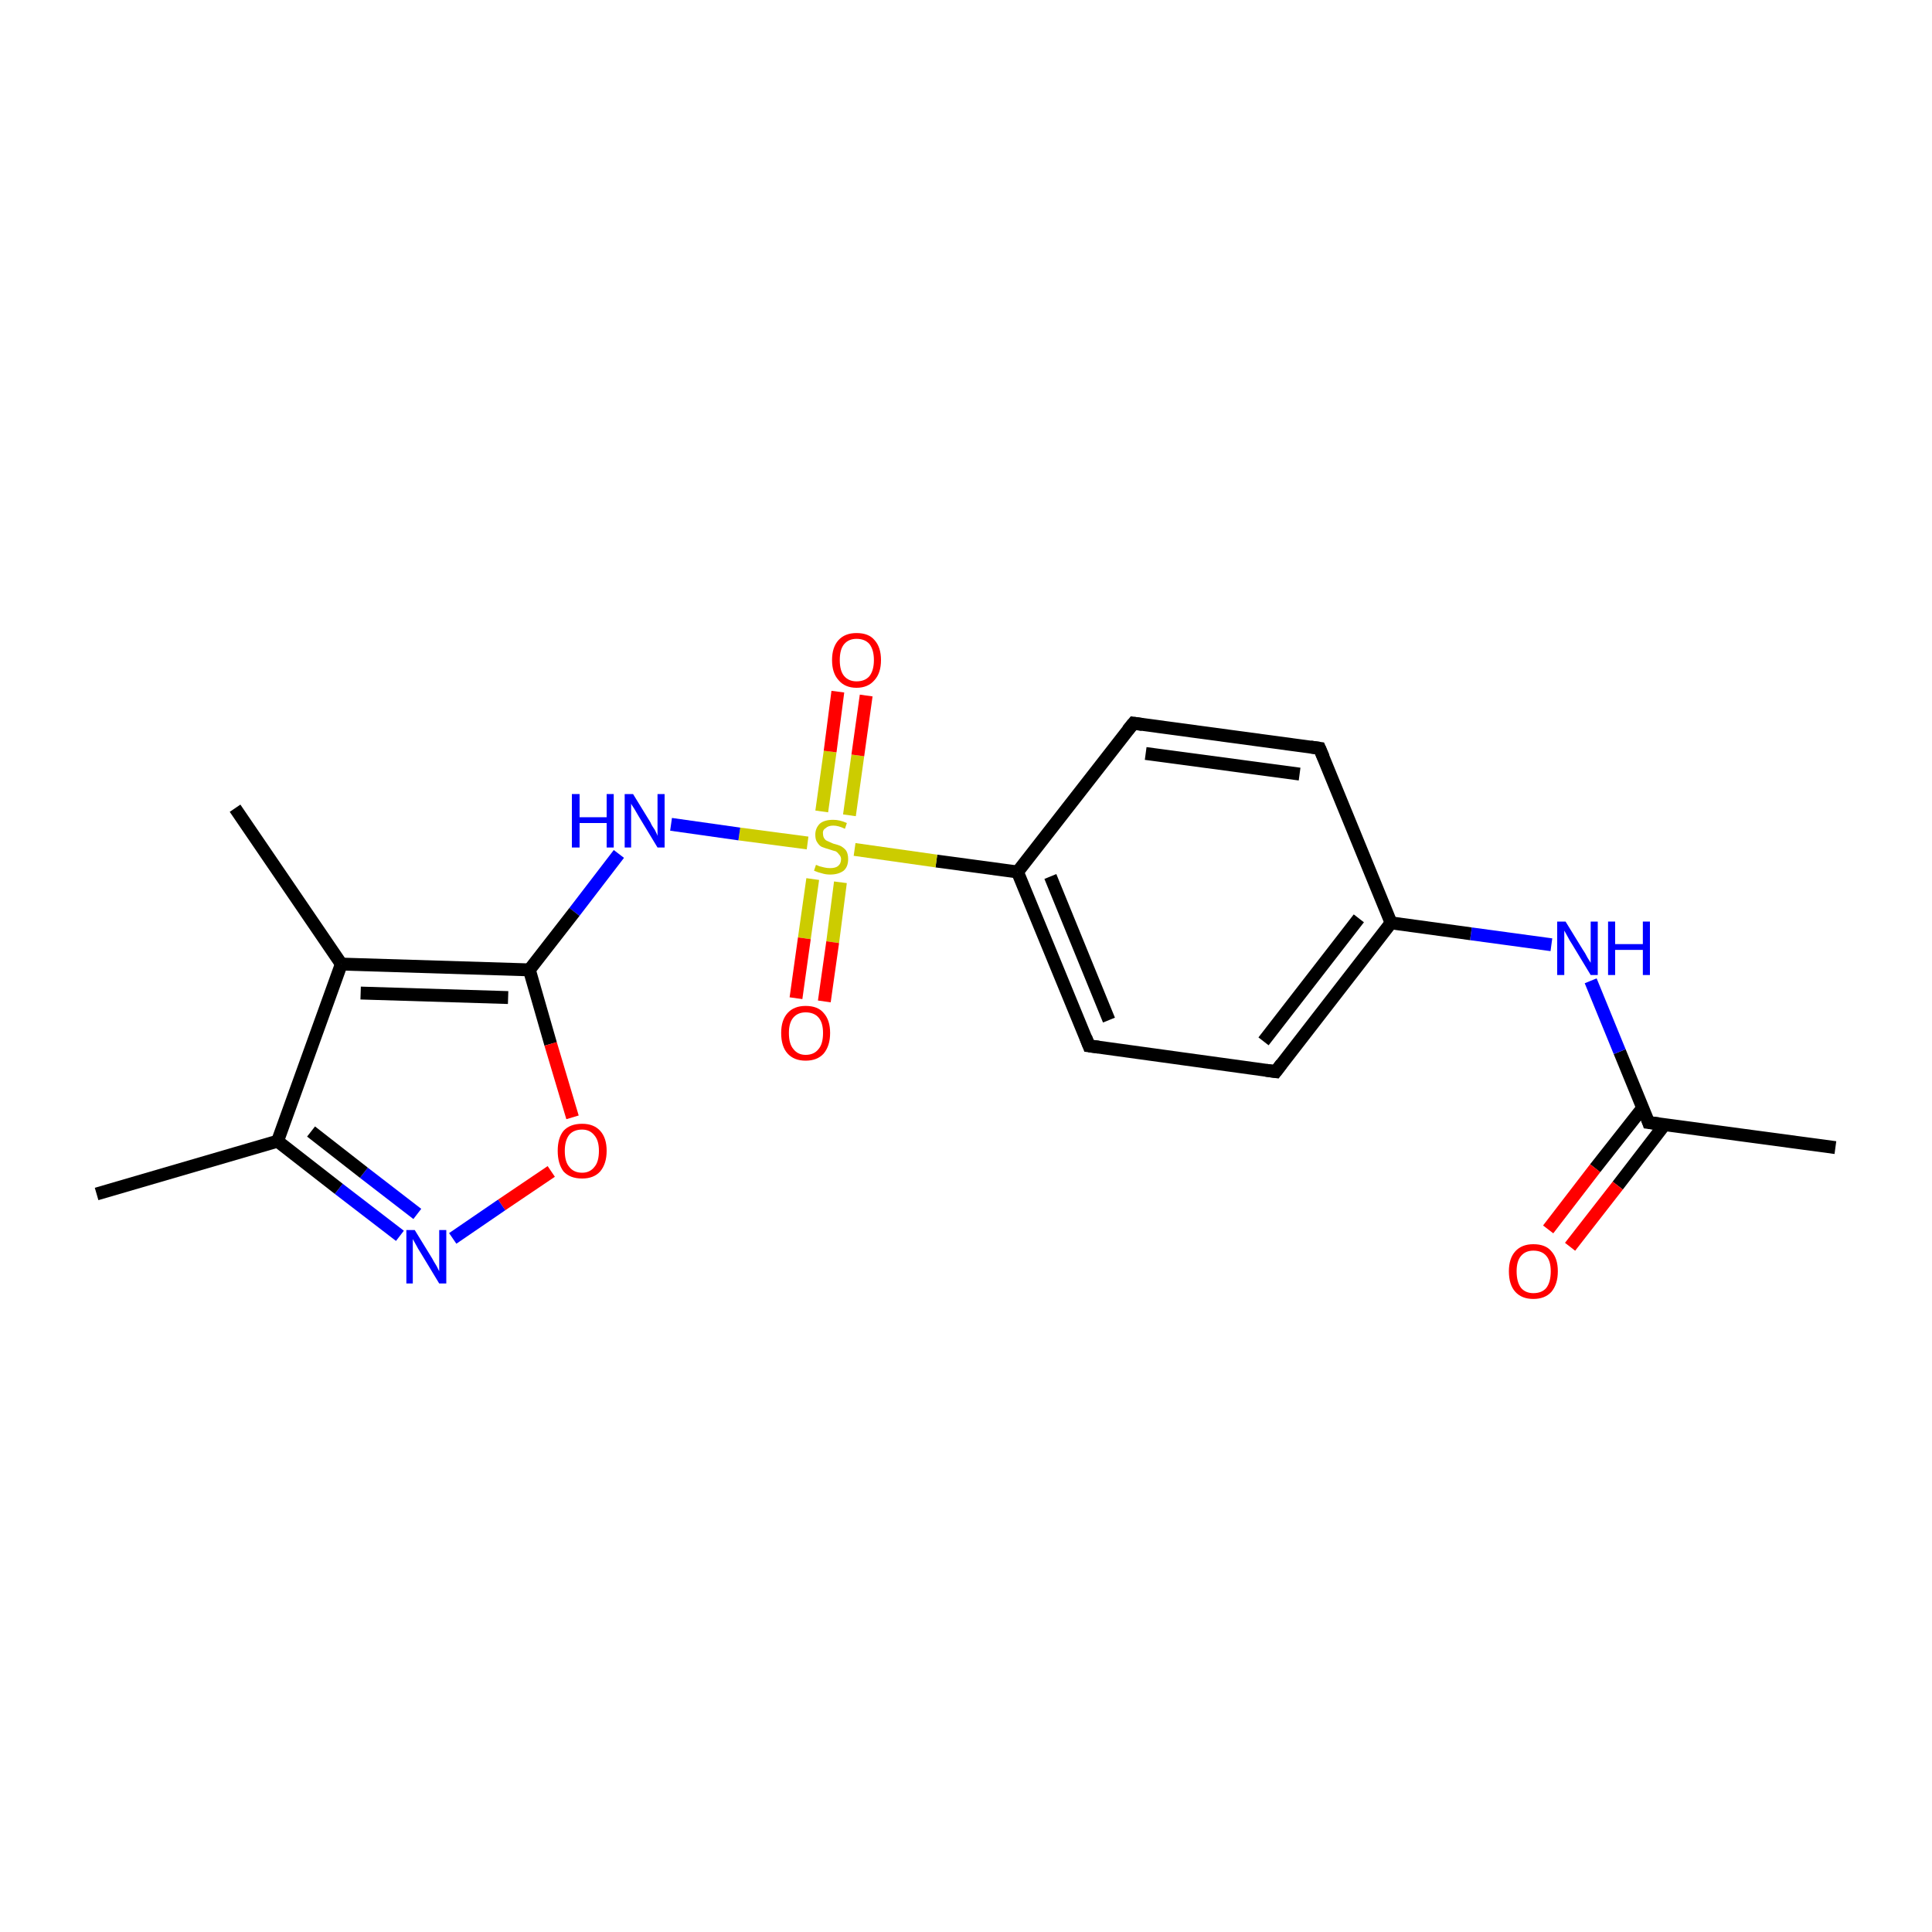 <?xml version='1.0' encoding='iso-8859-1'?>
<svg version='1.1' baseProfile='full'
              xmlns='http://www.w3.org/2000/svg'
                      xmlns:rdkit='http://www.rdkit.org/xml'
                      xmlns:xlink='http://www.w3.org/1999/xlink'
                  xml:space='preserve'
width='300px' height='300px' viewBox='0 0 300 300'>
<!-- END OF HEADER -->
<rect style='opacity:1.0;fill:#FFFFFF;stroke:none' width='300.0' height='300.0' x='0.0' y='0.0'> </rect>
<path class='bond-0 atom-0 atom-1' d='M 285.0,178.2 L 256.0,174.3' style='fill:none;fill-rule:evenodd;stroke:#000000;stroke-width:2.0px;stroke-linecap:butt;stroke-linejoin:miter;stroke-opacity:1' />
<path class='bond-1 atom-1 atom-2' d='M 255.1,172.0 L 247.7,181.4' style='fill:none;fill-rule:evenodd;stroke:#000000;stroke-width:2.0px;stroke-linecap:butt;stroke-linejoin:miter;stroke-opacity:1' />
<path class='bond-1 atom-1 atom-2' d='M 247.7,181.4 L 240.4,190.9' style='fill:none;fill-rule:evenodd;stroke:#FF0000;stroke-width:2.0px;stroke-linecap:butt;stroke-linejoin:miter;stroke-opacity:1' />
<path class='bond-1 atom-1 atom-2' d='M 258.5,174.6 L 251.2,184.1' style='fill:none;fill-rule:evenodd;stroke:#000000;stroke-width:2.0px;stroke-linecap:butt;stroke-linejoin:miter;stroke-opacity:1' />
<path class='bond-1 atom-1 atom-2' d='M 251.2,184.1 L 243.8,193.6' style='fill:none;fill-rule:evenodd;stroke:#FF0000;stroke-width:2.0px;stroke-linecap:butt;stroke-linejoin:miter;stroke-opacity:1' />
<path class='bond-2 atom-1 atom-3' d='M 256.0,174.3 L 251.5,163.3' style='fill:none;fill-rule:evenodd;stroke:#000000;stroke-width:2.0px;stroke-linecap:butt;stroke-linejoin:miter;stroke-opacity:1' />
<path class='bond-2 atom-1 atom-3' d='M 251.5,163.3 L 247.0,152.3' style='fill:none;fill-rule:evenodd;stroke:#0000FF;stroke-width:2.0px;stroke-linecap:butt;stroke-linejoin:miter;stroke-opacity:1' />
<path class='bond-3 atom-3 atom-4' d='M 240.9,146.7 L 228.4,145.0' style='fill:none;fill-rule:evenodd;stroke:#0000FF;stroke-width:2.0px;stroke-linecap:butt;stroke-linejoin:miter;stroke-opacity:1' />
<path class='bond-3 atom-3 atom-4' d='M 228.4,145.0 L 216.0,143.3' style='fill:none;fill-rule:evenodd;stroke:#000000;stroke-width:2.0px;stroke-linecap:butt;stroke-linejoin:miter;stroke-opacity:1' />
<path class='bond-4 atom-4 atom-5' d='M 216.0,143.3 L 198.1,166.4' style='fill:none;fill-rule:evenodd;stroke:#000000;stroke-width:2.0px;stroke-linecap:butt;stroke-linejoin:miter;stroke-opacity:1' />
<path class='bond-4 atom-4 atom-5' d='M 211.0,142.6 L 196.2,161.7' style='fill:none;fill-rule:evenodd;stroke:#000000;stroke-width:2.0px;stroke-linecap:butt;stroke-linejoin:miter;stroke-opacity:1' />
<path class='bond-5 atom-5 atom-6' d='M 198.1,166.4 L 169.1,162.4' style='fill:none;fill-rule:evenodd;stroke:#000000;stroke-width:2.0px;stroke-linecap:butt;stroke-linejoin:miter;stroke-opacity:1' />
<path class='bond-6 atom-6 atom-7' d='M 169.1,162.4 L 158.0,135.4' style='fill:none;fill-rule:evenodd;stroke:#000000;stroke-width:2.0px;stroke-linecap:butt;stroke-linejoin:miter;stroke-opacity:1' />
<path class='bond-6 atom-6 atom-7' d='M 172.2,158.4 L 163.1,136.1' style='fill:none;fill-rule:evenodd;stroke:#000000;stroke-width:2.0px;stroke-linecap:butt;stroke-linejoin:miter;stroke-opacity:1' />
<path class='bond-7 atom-7 atom-8' d='M 158.0,135.4 L 145.4,133.7' style='fill:none;fill-rule:evenodd;stroke:#000000;stroke-width:2.0px;stroke-linecap:butt;stroke-linejoin:miter;stroke-opacity:1' />
<path class='bond-7 atom-7 atom-8' d='M 145.4,133.7 L 132.7,131.9' style='fill:none;fill-rule:evenodd;stroke:#CCCC00;stroke-width:2.0px;stroke-linecap:butt;stroke-linejoin:miter;stroke-opacity:1' />
<path class='bond-8 atom-8 atom-9' d='M 131.9,126.6 L 133.2,117.3' style='fill:none;fill-rule:evenodd;stroke:#CCCC00;stroke-width:2.0px;stroke-linecap:butt;stroke-linejoin:miter;stroke-opacity:1' />
<path class='bond-8 atom-8 atom-9' d='M 133.2,117.3 L 134.5,108.0' style='fill:none;fill-rule:evenodd;stroke:#FF0000;stroke-width:2.0px;stroke-linecap:butt;stroke-linejoin:miter;stroke-opacity:1' />
<path class='bond-8 atom-8 atom-9' d='M 127.6,126.0 L 128.9,116.7' style='fill:none;fill-rule:evenodd;stroke:#CCCC00;stroke-width:2.0px;stroke-linecap:butt;stroke-linejoin:miter;stroke-opacity:1' />
<path class='bond-8 atom-8 atom-9' d='M 128.9,116.7 L 130.1,107.4' style='fill:none;fill-rule:evenodd;stroke:#FF0000;stroke-width:2.0px;stroke-linecap:butt;stroke-linejoin:miter;stroke-opacity:1' />
<path class='bond-9 atom-8 atom-10' d='M 126.2,136.5 L 124.9,145.7' style='fill:none;fill-rule:evenodd;stroke:#CCCC00;stroke-width:2.0px;stroke-linecap:butt;stroke-linejoin:miter;stroke-opacity:1' />
<path class='bond-9 atom-8 atom-10' d='M 124.9,145.7 L 123.6,155.0' style='fill:none;fill-rule:evenodd;stroke:#FF0000;stroke-width:2.0px;stroke-linecap:butt;stroke-linejoin:miter;stroke-opacity:1' />
<path class='bond-9 atom-8 atom-10' d='M 130.5,137.0 L 129.3,146.3' style='fill:none;fill-rule:evenodd;stroke:#CCCC00;stroke-width:2.0px;stroke-linecap:butt;stroke-linejoin:miter;stroke-opacity:1' />
<path class='bond-9 atom-8 atom-10' d='M 129.3,146.3 L 128.0,155.5' style='fill:none;fill-rule:evenodd;stroke:#FF0000;stroke-width:2.0px;stroke-linecap:butt;stroke-linejoin:miter;stroke-opacity:1' />
<path class='bond-10 atom-8 atom-11' d='M 125.4,130.9 L 114.8,129.5' style='fill:none;fill-rule:evenodd;stroke:#CCCC00;stroke-width:2.0px;stroke-linecap:butt;stroke-linejoin:miter;stroke-opacity:1' />
<path class='bond-10 atom-8 atom-11' d='M 114.8,129.5 L 104.2,128.0' style='fill:none;fill-rule:evenodd;stroke:#0000FF;stroke-width:2.0px;stroke-linecap:butt;stroke-linejoin:miter;stroke-opacity:1' />
<path class='bond-11 atom-11 atom-12' d='M 96.1,132.6 L 89.2,141.6' style='fill:none;fill-rule:evenodd;stroke:#0000FF;stroke-width:2.0px;stroke-linecap:butt;stroke-linejoin:miter;stroke-opacity:1' />
<path class='bond-11 atom-11 atom-12' d='M 89.2,141.6 L 82.2,150.6' style='fill:none;fill-rule:evenodd;stroke:#000000;stroke-width:2.0px;stroke-linecap:butt;stroke-linejoin:miter;stroke-opacity:1' />
<path class='bond-12 atom-12 atom-13' d='M 82.2,150.6 L 85.5,162.1' style='fill:none;fill-rule:evenodd;stroke:#000000;stroke-width:2.0px;stroke-linecap:butt;stroke-linejoin:miter;stroke-opacity:1' />
<path class='bond-12 atom-12 atom-13' d='M 85.5,162.1 L 88.9,173.5' style='fill:none;fill-rule:evenodd;stroke:#FF0000;stroke-width:2.0px;stroke-linecap:butt;stroke-linejoin:miter;stroke-opacity:1' />
<path class='bond-13 atom-13 atom-14' d='M 85.6,181.9 L 77.9,187.1' style='fill:none;fill-rule:evenodd;stroke:#FF0000;stroke-width:2.0px;stroke-linecap:butt;stroke-linejoin:miter;stroke-opacity:1' />
<path class='bond-13 atom-13 atom-14' d='M 77.9,187.1 L 70.3,192.3' style='fill:none;fill-rule:evenodd;stroke:#0000FF;stroke-width:2.0px;stroke-linecap:butt;stroke-linejoin:miter;stroke-opacity:1' />
<path class='bond-14 atom-14 atom-15' d='M 62.1,191.9 L 52.6,184.6' style='fill:none;fill-rule:evenodd;stroke:#0000FF;stroke-width:2.0px;stroke-linecap:butt;stroke-linejoin:miter;stroke-opacity:1' />
<path class='bond-14 atom-14 atom-15' d='M 52.6,184.6 L 43.1,177.2' style='fill:none;fill-rule:evenodd;stroke:#000000;stroke-width:2.0px;stroke-linecap:butt;stroke-linejoin:miter;stroke-opacity:1' />
<path class='bond-14 atom-14 atom-15' d='M 64.8,188.5 L 56.5,182.1' style='fill:none;fill-rule:evenodd;stroke:#0000FF;stroke-width:2.0px;stroke-linecap:butt;stroke-linejoin:miter;stroke-opacity:1' />
<path class='bond-14 atom-14 atom-15' d='M 56.5,182.1 L 48.3,175.7' style='fill:none;fill-rule:evenodd;stroke:#000000;stroke-width:2.0px;stroke-linecap:butt;stroke-linejoin:miter;stroke-opacity:1' />
<path class='bond-15 atom-15 atom-16' d='M 43.1,177.2 L 15.0,185.4' style='fill:none;fill-rule:evenodd;stroke:#000000;stroke-width:2.0px;stroke-linecap:butt;stroke-linejoin:miter;stroke-opacity:1' />
<path class='bond-16 atom-15 atom-17' d='M 43.1,177.2 L 53.0,149.7' style='fill:none;fill-rule:evenodd;stroke:#000000;stroke-width:2.0px;stroke-linecap:butt;stroke-linejoin:miter;stroke-opacity:1' />
<path class='bond-17 atom-17 atom-18' d='M 53.0,149.7 L 36.5,125.5' style='fill:none;fill-rule:evenodd;stroke:#000000;stroke-width:2.0px;stroke-linecap:butt;stroke-linejoin:miter;stroke-opacity:1' />
<path class='bond-18 atom-7 atom-19' d='M 158.0,135.4 L 176.0,112.3' style='fill:none;fill-rule:evenodd;stroke:#000000;stroke-width:2.0px;stroke-linecap:butt;stroke-linejoin:miter;stroke-opacity:1' />
<path class='bond-19 atom-19 atom-20' d='M 176.0,112.3 L 204.9,116.2' style='fill:none;fill-rule:evenodd;stroke:#000000;stroke-width:2.0px;stroke-linecap:butt;stroke-linejoin:miter;stroke-opacity:1' />
<path class='bond-19 atom-19 atom-20' d='M 177.9,117.0 L 201.8,120.2' style='fill:none;fill-rule:evenodd;stroke:#000000;stroke-width:2.0px;stroke-linecap:butt;stroke-linejoin:miter;stroke-opacity:1' />
<path class='bond-20 atom-20 atom-4' d='M 204.9,116.2 L 216.0,143.3' style='fill:none;fill-rule:evenodd;stroke:#000000;stroke-width:2.0px;stroke-linecap:butt;stroke-linejoin:miter;stroke-opacity:1' />
<path class='bond-21 atom-17 atom-12' d='M 53.0,149.7 L 82.2,150.6' style='fill:none;fill-rule:evenodd;stroke:#000000;stroke-width:2.0px;stroke-linecap:butt;stroke-linejoin:miter;stroke-opacity:1' />
<path class='bond-21 atom-17 atom-12' d='M 56.0,154.2 L 78.9,154.9' style='fill:none;fill-rule:evenodd;stroke:#000000;stroke-width:2.0px;stroke-linecap:butt;stroke-linejoin:miter;stroke-opacity:1' />
<path d='M 257.5,174.5 L 256.0,174.3 L 255.8,173.7' style='fill:none;stroke:#000000;stroke-width:2.0px;stroke-linecap:butt;stroke-linejoin:miter;stroke-miterlimit:10;stroke-opacity:1;' />
<path d='M 199.0,165.2 L 198.1,166.4 L 196.6,166.2' style='fill:none;stroke:#000000;stroke-width:2.0px;stroke-linecap:butt;stroke-linejoin:miter;stroke-miterlimit:10;stroke-opacity:1;' />
<path d='M 170.6,162.6 L 169.1,162.4 L 168.6,161.1' style='fill:none;stroke:#000000;stroke-width:2.0px;stroke-linecap:butt;stroke-linejoin:miter;stroke-miterlimit:10;stroke-opacity:1;' />
<path d='M 175.1,113.4 L 176.0,112.3 L 177.4,112.5' style='fill:none;stroke:#000000;stroke-width:2.0px;stroke-linecap:butt;stroke-linejoin:miter;stroke-miterlimit:10;stroke-opacity:1;' />
<path d='M 203.5,116.0 L 204.9,116.2 L 205.5,117.6' style='fill:none;stroke:#000000;stroke-width:2.0px;stroke-linecap:butt;stroke-linejoin:miter;stroke-miterlimit:10;stroke-opacity:1;' />
<path class='atom-2' d='M 234.3 197.4
Q 234.3 195.4, 235.3 194.3
Q 236.3 193.2, 238.1 193.2
Q 240.0 193.2, 240.9 194.3
Q 241.9 195.4, 241.9 197.4
Q 241.9 199.4, 240.9 200.6
Q 239.9 201.7, 238.1 201.7
Q 236.3 201.7, 235.3 200.6
Q 234.3 199.5, 234.3 197.4
M 238.1 200.8
Q 239.4 200.8, 240.1 200.0
Q 240.8 199.1, 240.8 197.4
Q 240.8 195.8, 240.1 195.0
Q 239.4 194.2, 238.1 194.2
Q 236.9 194.2, 236.2 195.0
Q 235.5 195.8, 235.5 197.4
Q 235.5 199.1, 236.2 200.0
Q 236.9 200.8, 238.1 200.8
' fill='#FF0000'/>
<path class='atom-3' d='M 243.1 143.1
L 245.8 147.5
Q 246.1 147.9, 246.5 148.7
Q 247.0 149.5, 247.0 149.5
L 247.0 143.1
L 248.1 143.1
L 248.1 151.4
L 247.0 151.4
L 244.1 146.6
Q 243.7 146.0, 243.4 145.4
Q 243.0 144.7, 242.9 144.5
L 242.9 151.4
L 241.8 151.4
L 241.8 143.1
L 243.1 143.1
' fill='#0000FF'/>
<path class='atom-3' d='M 249.7 143.1
L 250.8 143.1
L 250.8 146.6
L 255.1 146.6
L 255.1 143.1
L 256.2 143.1
L 256.2 151.4
L 255.1 151.4
L 255.1 147.5
L 250.8 147.5
L 250.8 151.4
L 249.7 151.4
L 249.7 143.1
' fill='#0000FF'/>
<path class='atom-8' d='M 126.7 134.3
Q 126.8 134.3, 127.2 134.5
Q 127.6 134.6, 128.0 134.7
Q 128.4 134.8, 128.9 134.8
Q 129.7 134.8, 130.1 134.5
Q 130.6 134.1, 130.6 133.4
Q 130.6 133.0, 130.3 132.7
Q 130.1 132.4, 129.8 132.2
Q 129.4 132.1, 128.8 131.9
Q 128.1 131.7, 127.6 131.5
Q 127.2 131.3, 126.9 130.8
Q 126.6 130.4, 126.6 129.6
Q 126.6 128.6, 127.3 127.9
Q 128.0 127.3, 129.4 127.3
Q 130.4 127.3, 131.5 127.8
L 131.2 128.7
Q 130.2 128.2, 129.4 128.2
Q 128.6 128.2, 128.2 128.6
Q 127.7 128.9, 127.8 129.5
Q 127.8 129.9, 128.0 130.2
Q 128.2 130.5, 128.5 130.6
Q 128.9 130.8, 129.4 131.0
Q 130.2 131.2, 130.6 131.4
Q 131.1 131.7, 131.4 132.1
Q 131.7 132.6, 131.7 133.4
Q 131.7 134.6, 131.0 135.2
Q 130.2 135.8, 128.9 135.8
Q 128.2 135.8, 127.6 135.6
Q 127.1 135.5, 126.4 135.2
L 126.7 134.3
' fill='#CCCC00'/>
<path class='atom-9' d='M 129.2 102.5
Q 129.2 100.5, 130.2 99.4
Q 131.2 98.3, 133.0 98.3
Q 134.9 98.3, 135.8 99.4
Q 136.8 100.5, 136.8 102.5
Q 136.8 104.5, 135.8 105.6
Q 134.8 106.8, 133.0 106.8
Q 131.2 106.8, 130.2 105.6
Q 129.2 104.5, 129.2 102.5
M 133.0 105.8
Q 134.3 105.8, 135.0 105.0
Q 135.7 104.1, 135.7 102.5
Q 135.7 100.9, 135.0 100.0
Q 134.3 99.2, 133.0 99.2
Q 131.8 99.2, 131.1 100.0
Q 130.4 100.8, 130.4 102.5
Q 130.4 104.2, 131.1 105.0
Q 131.8 105.8, 133.0 105.8
' fill='#FF0000'/>
<path class='atom-10' d='M 121.3 160.4
Q 121.3 158.4, 122.3 157.3
Q 123.3 156.2, 125.1 156.2
Q 127.0 156.2, 127.9 157.3
Q 128.9 158.4, 128.9 160.4
Q 128.9 162.4, 127.9 163.6
Q 126.9 164.7, 125.1 164.7
Q 123.3 164.7, 122.3 163.6
Q 121.3 162.5, 121.3 160.4
M 125.1 163.8
Q 126.4 163.8, 127.1 162.9
Q 127.8 162.1, 127.8 160.4
Q 127.8 158.8, 127.1 158.0
Q 126.4 157.2, 125.1 157.2
Q 123.9 157.2, 123.2 158.0
Q 122.5 158.8, 122.5 160.4
Q 122.5 162.1, 123.2 162.9
Q 123.9 163.8, 125.1 163.8
' fill='#FF0000'/>
<path class='atom-11' d='M 88.8 123.3
L 90.0 123.3
L 90.0 126.9
L 94.2 126.9
L 94.2 123.3
L 95.3 123.3
L 95.3 131.6
L 94.2 131.6
L 94.2 127.8
L 90.0 127.8
L 90.0 131.6
L 88.8 131.6
L 88.8 123.3
' fill='#0000FF'/>
<path class='atom-11' d='M 98.3 123.3
L 101.0 127.7
Q 101.2 128.2, 101.7 128.9
Q 102.1 129.7, 102.1 129.8
L 102.1 123.3
L 103.2 123.3
L 103.2 131.6
L 102.1 131.6
L 99.2 126.8
Q 98.9 126.3, 98.5 125.6
Q 98.1 125.0, 98.0 124.8
L 98.0 131.6
L 97.0 131.6
L 97.0 123.3
L 98.3 123.3
' fill='#0000FF'/>
<path class='atom-13' d='M 86.6 178.7
Q 86.6 176.7, 87.5 175.6
Q 88.5 174.5, 90.4 174.5
Q 92.2 174.5, 93.2 175.6
Q 94.2 176.7, 94.2 178.7
Q 94.2 180.7, 93.2 181.9
Q 92.2 183.0, 90.4 183.0
Q 88.5 183.0, 87.5 181.9
Q 86.6 180.7, 86.6 178.7
M 90.4 182.1
Q 91.6 182.1, 92.3 181.2
Q 93.0 180.4, 93.0 178.7
Q 93.0 177.1, 92.3 176.3
Q 91.6 175.4, 90.4 175.4
Q 89.1 175.4, 88.4 176.2
Q 87.7 177.1, 87.7 178.7
Q 87.7 180.4, 88.4 181.2
Q 89.1 182.1, 90.4 182.1
' fill='#FF0000'/>
<path class='atom-14' d='M 64.4 191.0
L 67.1 195.4
Q 67.3 195.8, 67.8 196.6
Q 68.2 197.4, 68.2 197.4
L 68.2 191.0
L 69.3 191.0
L 69.3 199.3
L 68.2 199.3
L 65.3 194.5
Q 64.9 193.9, 64.6 193.3
Q 64.2 192.6, 64.1 192.4
L 64.1 199.3
L 63.1 199.3
L 63.1 191.0
L 64.4 191.0
' fill='#0000FF'/>
</svg>
